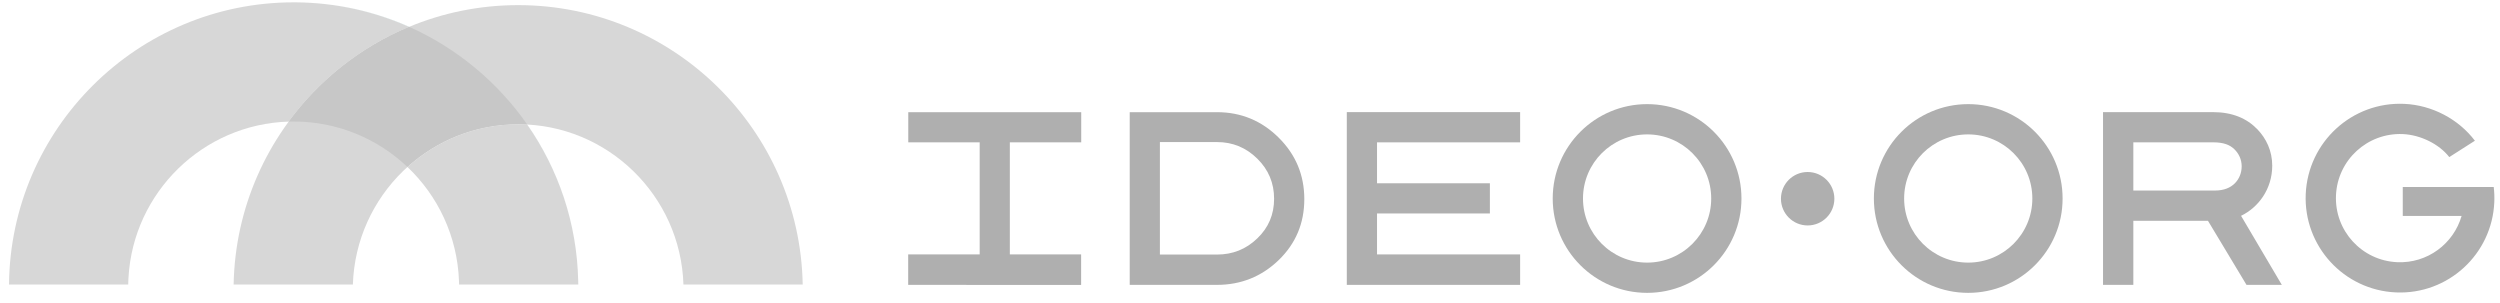 <?xml version="1.0" encoding="UTF-8" standalone="no"?>
<svg width="231px" height="28px" viewBox="0 0 231 28" version="1.1" xmlns="http://www.w3.org/2000/svg" xmlns:xlink="http://www.w3.org/1999/xlink">
    <!-- Generator: Sketch 46.2 (44496) - http://www.bohemiancoding.com/sketch -->
    <title>Group</title>
    <desc>Created with Sketch.</desc>
    <defs></defs>
    <g id="Finals" stroke="none" stroke-width="1" fill="none" fill-rule="evenodd">
        <g id="Artboard-2" transform="translate(-143, -79)">
            <g id="Group" transform="translate(143, 79)">
                <path d="M112.451,10.365 L104.386,10.365 L104.386,26.322 L112.442,26.322 C114.668,26.322 116.577,25.552 118.154,24.03 C119.731,22.502 120.518,20.627 120.518,18.401 C120.518,16.18 119.731,14.287 118.154,12.722 C116.577,11.157 114.676,10.365 112.451,10.365 M116.174,22.027 C115.14,23.025 113.902,23.521 112.451,23.521 L107.175,23.521 L107.175,13.127 L112.451,13.127 C113.902,13.127 115.14,13.64 116.174,14.66 C117.212,15.681 117.727,16.916 117.727,18.363 C117.727,19.814 117.212,21.034 116.174,22.027" id="Fill-4" fill="#AFAFAF"></path>
                <path d="M167.027,15.893 C165.663,15.893 164.56,16.998 164.56,18.362 C164.56,19.724 165.663,20.831 167.027,20.831 C168.391,20.831 169.495,19.724 169.495,18.362 C169.495,16.998 168.391,15.893 167.027,15.893" id="Fill-6" fill="#AFAFAF"></path>
                <polygon id="Fill-10" fill="#AFAFAF" points="124.444 26.322 140.46 26.322 140.46 23.508 127.237 23.508 127.237 19.724 137.665 19.724 137.665 16.935 127.237 16.935 127.237 13.153 140.46 13.153 140.46 10.36 124.444 10.36"></polygon>
                <path d="M181.866,9.621 C177.05,9.621 173.146,13.525 173.146,18.343 C173.146,23.157 177.05,27.06 181.866,27.06 C186.68,27.06 190.584,23.157 190.584,18.343 C190.584,13.525 186.68,9.621 181.866,9.621 M181.866,24.265 C178.595,24.265 175.942,21.61 175.942,18.343 C175.942,15.069 178.595,12.418 181.866,12.418 C185.138,12.418 187.789,15.069 187.789,18.343 C187.789,21.61 185.138,24.265 181.866,24.265" id="Fill-13" fill="#AFAFAF"></path>
                <path d="M209.954,15.302 C209.954,13.935 209.393,12.79 208.584,11.949 C207.607,10.936 206.27,10.36 204.47,10.36 L194.319,10.36 L194.319,26.322 L197.12,26.322 L197.12,20.405 L204.018,20.405 L207.577,26.322 L210.84,26.322 L207.074,19.941 C208.675,19.167 209.954,17.47 209.954,15.302 M204.648,17.606 L197.12,17.606 L197.12,13.151 L204.488,13.151 C205.461,13.151 206.028,13.382 206.442,13.777 C206.853,14.169 207.131,14.722 207.131,15.366 C207.131,15.993 206.892,16.536 206.507,16.931 C206.091,17.353 205.485,17.606 204.648,17.606" id="Fill-15" fill="#AFAFAF"></path>
                <path d="M230.42,17.276 L222.016,17.276 L222.016,19.951 L227.452,19.951 C226.713,22.521 224.295,24.348 221.508,24.226 C218.238,24.086 215.701,21.319 215.845,18.052 C215.986,14.783 218.751,12.249 222.018,12.389 C223.652,12.46 225.377,13.309 226.313,14.515 L228.681,13.003 C227.163,11.001 224.72,9.707 222.14,9.596 C217.328,9.389 213.26,13.119 213.049,17.932 C212.843,22.742 216.574,26.81 221.386,27.019 C226.196,27.23 230.264,23.496 230.473,18.686 C230.495,18.208 230.475,17.736 230.42,17.276" id="Fill-17" fill="#AFAFAF"></path>
                <path d="M11.849,26.269 L11.849,26.293 L11.849,26.269 L11.849,26.269 Z M11.849,26.245 L11.849,26.263 L11.849,26.245 L11.849,26.245 Z M11.849,26.196 L11.849,26.242 L11.849,26.196 L11.849,26.196 Z M11.851,26.172 C11.851,26.18 11.851,26.186 11.849,26.194 C11.851,26.186 11.851,26.18 11.851,26.172 L11.851,26.172 Z M11.851,26.147 L11.851,26.167 L11.851,26.147 L11.851,26.147 Z M11.851,26.123 L11.851,26.143 L11.851,26.123 L11.851,26.123 Z M11.853,26.099 C11.853,26.105 11.851,26.111 11.851,26.117 C11.851,26.111 11.853,26.105 11.853,26.099 L11.853,26.099 Z M11.853,26.074 L11.853,26.092 L11.853,26.074 L11.853,26.074 Z M11.853,26.05 L11.853,26.068 L11.853,26.05 L11.853,26.05 Z M11.855,26.028 C11.855,26.032 11.855,26.038 11.853,26.044 C11.855,26.038 11.855,26.032 11.855,26.028 L11.855,26.028 Z M11.855,26.003 L11.855,26.02 L11.855,26.003 L11.855,26.003 Z M11.857,25.979 C11.855,25.983 11.855,25.989 11.855,25.993 C11.855,25.989 11.855,25.983 11.857,25.979 L11.857,25.979 Z M11.857,25.955 L11.857,25.969 L11.857,25.955 L11.857,25.955 Z M11.857,25.93 L11.857,25.945 L11.857,25.93 L11.857,25.93 Z M11.859,25.906 L11.859,25.92 L11.859,25.906 L11.859,25.906 Z M11.859,25.884 L11.859,25.896 L11.859,25.884 L11.859,25.884 Z M11.861,25.859 L11.861,25.874 L11.861,25.859 L11.861,25.859 Z M11.861,25.835 L11.861,25.847 L11.861,25.835 L11.861,25.835 Z M11.863,25.813 L11.863,25.823 L11.863,25.813 L11.863,25.813 Z M11.863,25.788 L11.863,25.799 L11.863,25.788 L11.863,25.788 Z M11.865,25.764 L11.865,25.774 L11.865,25.764 L11.865,25.764 Z M11.868,25.742 C11.868,25.744 11.868,25.746 11.865,25.748 C11.868,25.746 11.868,25.744 11.868,25.742 L11.868,25.742 Z M11.868,25.718 L11.868,25.724 L11.868,25.718 L11.868,25.718 Z M11.87,25.695 L11.87,25.699 L11.87,25.695 L11.87,25.695 Z M11.87,25.671 L11.87,25.675 L11.87,25.671 L11.87,25.671 Z M11.872,25.649 L11.872,25.651 L11.872,25.649 Z M27.318,0.217 C31.046,0.242 34.589,1.052 37.795,2.483 C37.799,2.481 37.801,2.481 37.805,2.479 C34.595,1.048 31.048,0.242 27.318,0.217 L27.318,0.217 Z M27.276,0.217 L27.314,0.217 L27.276,0.217 L27.276,0.217 Z M27.233,0.217 L27.27,0.217 L27.233,0.217 L27.233,0.217 Z M27.189,0.215 L27.225,0.215 L27.189,0.215 L27.189,0.215 Z M27.138,0.215 C12.705,0.215 0.959,11.892 0.835,26.293 C0.959,11.892 12.705,0.215 27.138,0.215 L27.183,0.215 L27.138,0.215 L27.138,0.215 Z" id="Fill-21" fill="#67C7C5"></path>
                <path d="M53.431,26.243 L53.431,26.255 L53.431,26.243 M53.431,26.203 L53.431,26.217 L53.431,26.203 M42.417,26.174 C42.419,26.215 42.419,26.253 42.419,26.294 C42.419,26.253 42.419,26.215 42.417,26.174 M53.431,26.164 L53.431,26.174 L53.431,26.164 M42.417,26.15 L42.417,26.17 L42.417,26.15 M42.417,26.128 L42.417,26.146 L42.417,26.128 M53.429,26.115 L53.429,26.128 L53.429,26.115 M42.415,26.103 L42.415,26.121 L42.415,26.103 M42.415,26.081 L42.415,26.097 L42.415,26.081 M53.429,26.075 L53.429,26.091 L53.429,26.075 M42.415,26.059 L42.415,26.071 L42.415,26.059 M42.413,26.034 L42.413,26.046 L42.413,26.034 M53.429,26.022 L53.429,26.055 L53.429,26.022 M42.413,26.012 L42.413,26.02 L42.413,26.012 M42.411,25.99 C42.413,25.992 42.413,25.994 42.413,25.996 C42.413,25.994 42.413,25.992 42.411,25.99 M53.427,25.98 L53.427,26.004 L53.427,25.98 M42.411,25.967 L42.411,25.969 L42.411,25.967 M53.427,25.943 L53.427,25.967 L53.427,25.943 M48.727,11.526 C51.585,15.634 53.307,20.59 53.427,25.935 C53.307,20.59 51.589,15.634 48.731,11.528 C48.729,11.528 48.729,11.528 48.727,11.526" id="Fill-26" fill="#67C7C5"></path>
                <path d="M27.138,0.216 C12.705,0.216 0.959,11.893 0.834,26.292 L11.85,26.292 L11.85,26.27 L11.85,26.262 L11.85,26.243 L11.85,26.241 L11.85,26.195 L11.85,26.193 C11.852,26.187 11.852,26.179 11.852,26.173 L11.852,26.166 L11.852,26.148 L11.852,26.142 L11.852,26.124 L11.852,26.118 L11.852,26.1 L11.852,26.094 C11.854,26.087 11.854,26.081 11.854,26.075 L11.854,26.069 L11.854,26.051 L11.854,26.043 L11.854,26.027 C11.854,26.025 11.856,26.021 11.856,26.019 L11.856,26.002 L11.856,25.994 L11.856,25.978 L11.856,25.97 C11.858,25.964 11.858,25.96 11.858,25.956 L11.858,25.944 L11.858,25.931 L11.858,25.921 C11.858,25.917 11.86,25.911 11.86,25.907 L11.86,25.897 L11.86,25.883 L11.86,25.873 C11.86,25.869 11.862,25.864 11.862,25.858 L11.862,25.848 L11.862,25.836 L11.862,25.824 C11.862,25.82 11.864,25.816 11.864,25.812 L11.864,25.798 L11.864,25.789 C11.864,25.783 11.864,25.779 11.866,25.773 L11.866,25.765 L11.866,25.749 L11.866,25.743 C11.868,25.737 11.868,25.731 11.868,25.725 L11.868,25.719 L11.868,25.698 C11.87,25.698 11.87,25.696 11.87,25.696 L11.87,25.676 L11.87,25.672 C11.87,25.664 11.872,25.658 11.872,25.65 L11.872,25.65 C12.316,17.773 18.747,11.472 26.676,11.236 C29.498,7.394 33.339,4.341 37.796,2.484 C34.587,1.053 31.044,0.243 27.319,0.216 L27.315,0.216 L27.276,0.216 L27.27,0.216 L27.234,0.216 L27.226,0.216 L27.189,0.216 L27.183,0.216 L27.138,0.216" id="Fill-23" fill="#D7D7D7"></path>
                <path d="M32.605,26.293 C32.871,18.084 39.608,11.484 47.88,11.484 C56.145,11.484 62.893,18.084 63.15,26.293 L74.17,26.293 C73.911,12.011 62.22,0.474 47.88,0.474 C33.533,0.474 21.853,12.011 21.587,26.293 L32.605,26.293 Z" id="Fill-19" fill="#D7D7D7"></path>
                <path d="M37.806,2.479 C37.802,2.481 37.8,2.481 37.796,2.483 C33.339,4.342 29.498,7.392 26.676,11.235 C26.83,11.231 26.984,11.229 27.138,11.229 C31.206,11.229 34.907,12.826 37.648,15.429 C40.358,12.978 43.945,11.485 47.879,11.485 C48.161,11.485 48.441,11.493 48.719,11.507 C45.984,7.589 42.214,4.443 37.806,2.479" id="Fill-30" fill="#C7C7C7"></path>
                <path d="M47.88,11.485 C43.944,11.485 40.356,12.979 37.648,15.429 C40.462,18.098 42.261,21.826 42.411,25.967 L42.411,25.969 L42.411,25.991 L42.411,25.995 C42.411,26.001 42.411,26.007 42.413,26.013 L42.413,26.022 L42.413,26.036 L42.413,26.046 L42.413,26.058 C42.413,26.062 42.413,26.066 42.415,26.072 L42.415,26.082 L42.415,26.097 L42.415,26.105 L42.415,26.121 L42.415,26.127 C42.415,26.133 42.415,26.139 42.417,26.145 L42.417,26.149 L42.417,26.17 L42.417,26.174 C42.417,26.214 42.419,26.253 42.419,26.293 L53.432,26.293 L53.432,26.255 L53.432,26.242 L53.432,26.216 L53.432,26.204 L53.432,26.174 C53.432,26.172 53.432,26.167 53.429,26.165 L53.429,26.127 L53.429,26.115 L53.429,26.09 L53.429,26.074 L53.429,26.054 C53.429,26.044 53.427,26.034 53.427,26.024 L53.427,26.003 L53.427,25.981 L53.427,25.969 L53.427,25.943 C53.425,25.94 53.425,25.936 53.425,25.934 C53.308,20.59 51.585,15.634 48.725,11.527 L48.731,11.527 C48.727,11.519 48.723,11.515 48.719,11.507 C48.441,11.493 48.162,11.485 47.88,11.485" id="Fill-28" fill="#D7D7D7"></path>
                <path d="M152.191,9.621 C157.007,9.621 160.911,13.525 160.911,18.343 C160.911,23.157 157.007,27.06 152.191,27.06 C147.375,27.06 143.471,23.157 143.471,18.343 C143.471,13.525 147.375,9.621 152.191,9.621 Z M152.191,24.265 C155.462,24.265 158.116,21.61 158.116,18.343 C158.116,15.069 155.462,12.418 152.191,12.418 C148.92,12.418 146.268,15.069 146.268,18.343 C146.268,21.61 148.92,24.265 152.191,24.265 Z" id="Fill-11" fill="#AFAFAF"></path>
                <polygon id="Fill-9" fill="#AFAFAF" points="83.925 13.154 90.522 13.154 90.522 23.509 83.917 23.509 83.917 26.322 99.896 26.33 99.896 23.509 93.309 23.509 93.309 13.154 99.905 13.154 99.905 10.365 83.925 10.365"></polygon>
            </g>
        </g>
    </g>
</svg>
